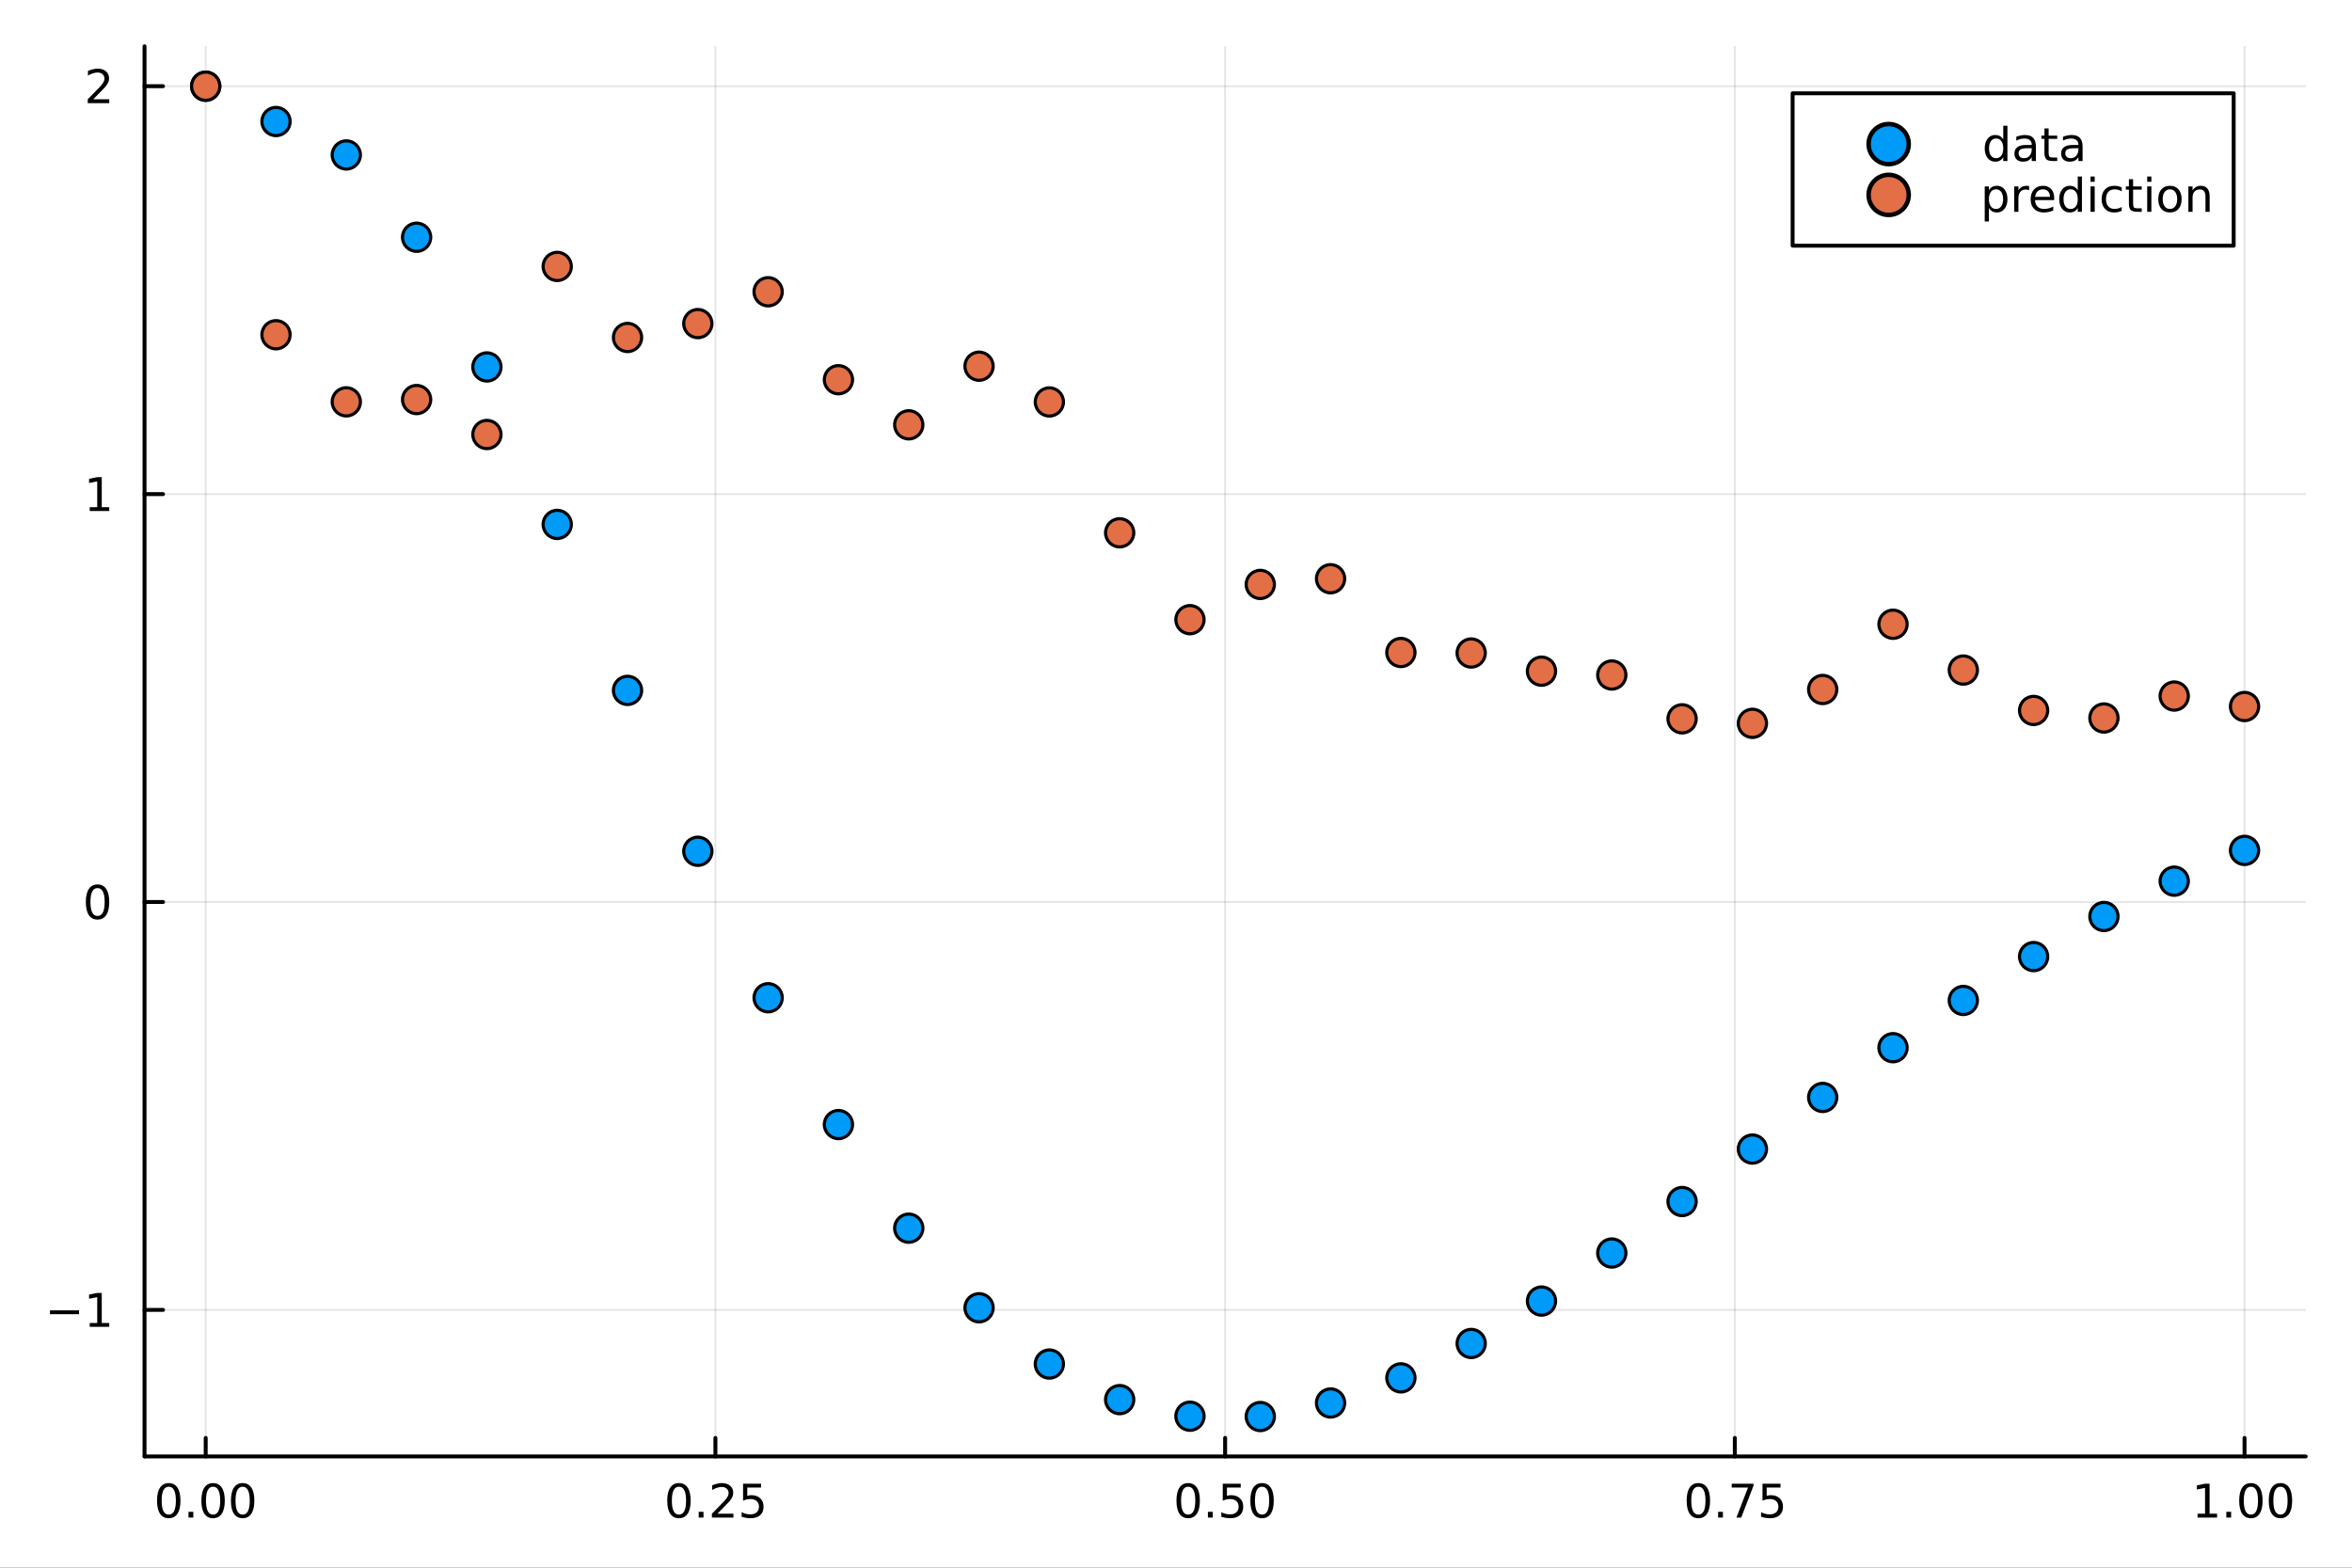 <?xml version="1.0" encoding="utf-8"?>
<svg xmlns="http://www.w3.org/2000/svg" xmlns:xlink="http://www.w3.org/1999/xlink" width="600" height="400" viewBox="0 0 2400 1600">
<rect x="0" y="0" width="2400" height="1600" fill="#333333" stroke="none"/>
<defs>
  <clipPath id="clip820">
    <rect x="0" y="0" width="2400" height="1600"/>
  </clipPath>
</defs>
<path clip-path="url(#clip820)" d="M0 1600 L2400 1600 L2400 0 L0 0  Z" fill="#ffffff" fill-rule="evenodd" fill-opacity="1"/>
<defs>
  <clipPath id="clip821">
    <rect x="480" y="0" width="1681" height="1600"/>
  </clipPath>
</defs>
<path clip-path="url(#clip820)" d="M147.478 1486.45 L2352.76 1486.45 L2352.76 47.244 L147.478 47.244  Z" fill="#ffffff" fill-rule="evenodd" fill-opacity="1"/>
<defs>
  <clipPath id="clip822">
    <rect x="147" y="47" width="2206" height="1440"/>
  </clipPath>
</defs>
<polyline clip-path="url(#clip822)" style="stroke:#000000; stroke-linecap:round; stroke-linejoin:round; stroke-width:2; stroke-opacity:0.1; fill:none" points="209.891,1486.45 209.891,47.244 "/>
<polyline clip-path="url(#clip822)" style="stroke:#000000; stroke-linecap:round; stroke-linejoin:round; stroke-width:2; stroke-opacity:0.1; fill:none" points="730.004,1486.45 730.004,47.244 "/>
<polyline clip-path="url(#clip822)" style="stroke:#000000; stroke-linecap:round; stroke-linejoin:round; stroke-width:2; stroke-opacity:0.1; fill:none" points="1250.12,1486.45 1250.12,47.244 "/>
<polyline clip-path="url(#clip822)" style="stroke:#000000; stroke-linecap:round; stroke-linejoin:round; stroke-width:2; stroke-opacity:0.1; fill:none" points="1770.23,1486.45 1770.23,47.244 "/>
<polyline clip-path="url(#clip822)" style="stroke:#000000; stroke-linecap:round; stroke-linejoin:round; stroke-width:2; stroke-opacity:0.1; fill:none" points="2290.34,1486.45 2290.34,47.244 "/>
<polyline clip-path="url(#clip822)" style="stroke:#000000; stroke-linecap:round; stroke-linejoin:round; stroke-width:2; stroke-opacity:0.1; fill:none" points="147.478,1336.89 2352.76,1336.89 "/>
<polyline clip-path="url(#clip822)" style="stroke:#000000; stroke-linecap:round; stroke-linejoin:round; stroke-width:2; stroke-opacity:0.1; fill:none" points="147.478,920.589 2352.76,920.589 "/>
<polyline clip-path="url(#clip822)" style="stroke:#000000; stroke-linecap:round; stroke-linejoin:round; stroke-width:2; stroke-opacity:0.1; fill:none" points="147.478,504.282 2352.76,504.282 "/>
<polyline clip-path="url(#clip822)" style="stroke:#000000; stroke-linecap:round; stroke-linejoin:round; stroke-width:2; stroke-opacity:0.1; fill:none" points="147.478,87.976 2352.76,87.976 "/>
<polyline clip-path="url(#clip820)" style="stroke:#000000; stroke-linecap:round; stroke-linejoin:round; stroke-width:4; stroke-opacity:1; fill:none" points="147.478,1486.45 2352.76,1486.45 "/>
<polyline clip-path="url(#clip820)" style="stroke:#000000; stroke-linecap:round; stroke-linejoin:round; stroke-width:4; stroke-opacity:1; fill:none" points="209.891,1486.45 209.891,1467.55 "/>
<polyline clip-path="url(#clip820)" style="stroke:#000000; stroke-linecap:round; stroke-linejoin:round; stroke-width:4; stroke-opacity:1; fill:none" points="730.004,1486.45 730.004,1467.55 "/>
<polyline clip-path="url(#clip820)" style="stroke:#000000; stroke-linecap:round; stroke-linejoin:round; stroke-width:4; stroke-opacity:1; fill:none" points="1250.12,1486.45 1250.12,1467.55 "/>
<polyline clip-path="url(#clip820)" style="stroke:#000000; stroke-linecap:round; stroke-linejoin:round; stroke-width:4; stroke-opacity:1; fill:none" points="1770.23,1486.45 1770.23,1467.55 "/>
<polyline clip-path="url(#clip820)" style="stroke:#000000; stroke-linecap:round; stroke-linejoin:round; stroke-width:4; stroke-opacity:1; fill:none" points="2290.34,1486.45 2290.34,1467.55 "/>
<path clip-path="url(#clip820)" d="M172.195 1517.37 Q168.584 1517.37 166.755 1520.93 Q164.95 1524.47 164.95 1531.6 Q164.95 1538.71 166.755 1542.27 Q168.584 1545.82 172.195 1545.82 Q175.829 1545.82 177.635 1542.27 Q179.463 1538.71 179.463 1531.6 Q179.463 1524.47 177.635 1520.93 Q175.829 1517.37 172.195 1517.37 M172.195 1513.66 Q178.005 1513.66 181.061 1518.27 Q184.139 1522.85 184.139 1531.6 Q184.139 1540.33 181.061 1544.94 Q178.005 1549.52 172.195 1549.52 Q166.385 1549.52 163.306 1544.94 Q160.251 1540.33 160.251 1531.6 Q160.251 1522.85 163.306 1518.27 Q166.385 1513.66 172.195 1513.66 Z" fill="#000000" fill-rule="nonzero" fill-opacity="1" /><path clip-path="url(#clip820)" d="M192.357 1542.97 L197.241 1542.97 L197.241 1548.85 L192.357 1548.85 L192.357 1542.97 Z" fill="#000000" fill-rule="nonzero" fill-opacity="1" /><path clip-path="url(#clip820)" d="M217.426 1517.37 Q213.815 1517.37 211.986 1520.93 Q210.181 1524.47 210.181 1531.6 Q210.181 1538.71 211.986 1542.27 Q213.815 1545.82 217.426 1545.82 Q221.06 1545.82 222.866 1542.27 Q224.695 1538.71 224.695 1531.6 Q224.695 1524.47 222.866 1520.93 Q221.06 1517.37 217.426 1517.37 M217.426 1513.66 Q223.236 1513.66 226.292 1518.27 Q229.371 1522.85 229.371 1531.6 Q229.371 1540.33 226.292 1544.94 Q223.236 1549.52 217.426 1549.52 Q211.616 1549.52 208.537 1544.94 Q205.482 1540.33 205.482 1531.6 Q205.482 1522.85 208.537 1518.27 Q211.616 1513.66 217.426 1513.66 Z" fill="#000000" fill-rule="nonzero" fill-opacity="1" /><path clip-path="url(#clip820)" d="M247.588 1517.37 Q243.977 1517.37 242.148 1520.93 Q240.343 1524.47 240.343 1531.6 Q240.343 1538.71 242.148 1542.27 Q243.977 1545.82 247.588 1545.82 Q251.222 1545.82 253.028 1542.27 Q254.856 1538.71 254.856 1531.6 Q254.856 1524.47 253.028 1520.93 Q251.222 1517.37 247.588 1517.37 M247.588 1513.66 Q253.398 1513.66 256.454 1518.27 Q259.532 1522.85 259.532 1531.6 Q259.532 1540.33 256.454 1544.94 Q253.398 1549.52 247.588 1549.52 Q241.778 1549.52 238.699 1544.94 Q235.644 1540.33 235.644 1531.6 Q235.644 1522.85 238.699 1518.27 Q241.778 1513.66 247.588 1513.66 Z" fill="#000000" fill-rule="nonzero" fill-opacity="1" /><path clip-path="url(#clip820)" d="M692.805 1517.37 Q689.194 1517.37 687.366 1520.93 Q685.56 1524.47 685.56 1531.6 Q685.56 1538.71 687.366 1542.27 Q689.194 1545.82 692.805 1545.82 Q696.44 1545.82 698.245 1542.27 Q700.074 1538.71 700.074 1531.6 Q700.074 1524.47 698.245 1520.93 Q696.44 1517.37 692.805 1517.37 M692.805 1513.66 Q698.615 1513.66 701.671 1518.27 Q704.75 1522.85 704.75 1531.6 Q704.75 1540.33 701.671 1544.94 Q698.615 1549.52 692.805 1549.52 Q686.995 1549.52 683.916 1544.94 Q680.861 1540.33 680.861 1531.6 Q680.861 1522.85 683.916 1518.27 Q686.995 1513.66 692.805 1513.66 Z" fill="#000000" fill-rule="nonzero" fill-opacity="1" /><path clip-path="url(#clip820)" d="M712.967 1542.97 L717.851 1542.97 L717.851 1548.85 L712.967 1548.85 L712.967 1542.97 Z" fill="#000000" fill-rule="nonzero" fill-opacity="1" /><path clip-path="url(#clip820)" d="M732.064 1544.91 L748.384 1544.91 L748.384 1548.85 L726.439 1548.85 L726.439 1544.91 Q729.101 1542.16 733.685 1537.53 Q738.291 1532.88 739.472 1531.53 Q741.717 1529.01 742.597 1527.27 Q743.499 1525.51 743.499 1523.82 Q743.499 1521.07 741.555 1519.33 Q739.634 1517.6 736.532 1517.6 Q734.333 1517.6 731.879 1518.36 Q729.449 1519.13 726.671 1520.68 L726.671 1515.95 Q729.495 1514.82 731.949 1514.24 Q734.402 1513.66 736.439 1513.66 Q741.81 1513.66 745.004 1516.35 Q748.199 1519.03 748.199 1523.52 Q748.199 1525.65 747.388 1527.57 Q746.601 1529.47 744.495 1532.07 Q743.916 1532.74 740.814 1535.95 Q737.712 1539.15 732.064 1544.91 Z" fill="#000000" fill-rule="nonzero" fill-opacity="1" /><path clip-path="url(#clip820)" d="M758.245 1514.29 L776.601 1514.29 L776.601 1518.22 L762.527 1518.22 L762.527 1526.7 Q763.546 1526.35 764.564 1526.19 Q765.583 1526 766.601 1526 Q772.388 1526 775.768 1529.17 Q779.147 1532.34 779.147 1537.76 Q779.147 1543.34 775.675 1546.44 Q772.203 1549.52 765.884 1549.52 Q763.708 1549.52 761.439 1549.15 Q759.194 1548.78 756.786 1548.04 L756.786 1543.34 Q758.87 1544.47 761.092 1545.03 Q763.314 1545.58 765.791 1545.58 Q769.796 1545.58 772.134 1543.48 Q774.472 1541.37 774.472 1537.76 Q774.472 1534.15 772.134 1532.04 Q769.796 1529.94 765.791 1529.94 Q763.916 1529.94 762.041 1530.35 Q760.189 1530.77 758.245 1531.65 L758.245 1514.29 Z" fill="#000000" fill-rule="nonzero" fill-opacity="1" /><path clip-path="url(#clip820)" d="M1212.42 1517.37 Q1208.81 1517.37 1206.98 1520.93 Q1205.18 1524.47 1205.18 1531.6 Q1205.18 1538.71 1206.98 1542.27 Q1208.81 1545.82 1212.42 1545.82 Q1216.05 1545.82 1217.86 1542.27 Q1219.69 1538.71 1219.69 1531.6 Q1219.69 1524.47 1217.86 1520.93 Q1216.05 1517.37 1212.42 1517.37 M1212.42 1513.66 Q1218.23 1513.66 1221.29 1518.27 Q1224.36 1522.85 1224.36 1531.6 Q1224.36 1540.33 1221.29 1544.94 Q1218.23 1549.52 1212.42 1549.52 Q1206.61 1549.52 1203.53 1544.94 Q1200.48 1540.33 1200.48 1531.6 Q1200.48 1522.85 1203.53 1518.27 Q1206.61 1513.66 1212.42 1513.66 Z" fill="#000000" fill-rule="nonzero" fill-opacity="1" /><path clip-path="url(#clip820)" d="M1232.58 1542.97 L1237.47 1542.97 L1237.47 1548.85 L1232.58 1548.85 L1232.58 1542.97 Z" fill="#000000" fill-rule="nonzero" fill-opacity="1" /><path clip-path="url(#clip820)" d="M1247.7 1514.29 L1266.05 1514.29 L1266.05 1518.22 L1251.98 1518.22 L1251.98 1526.7 Q1253 1526.35 1254.02 1526.19 Q1255.04 1526 1256.05 1526 Q1261.84 1526 1265.22 1529.17 Q1268.6 1532.34 1268.6 1537.76 Q1268.6 1543.34 1265.13 1546.44 Q1261.66 1549.52 1255.34 1549.52 Q1253.16 1549.52 1250.89 1549.15 Q1248.65 1548.78 1246.24 1548.04 L1246.24 1543.34 Q1248.32 1544.47 1250.55 1545.03 Q1252.77 1545.58 1255.24 1545.58 Q1259.25 1545.58 1261.59 1543.48 Q1263.92 1541.37 1263.92 1537.76 Q1263.92 1534.15 1261.59 1532.04 Q1259.25 1529.94 1255.24 1529.94 Q1253.37 1529.94 1251.49 1530.35 Q1249.64 1530.77 1247.7 1531.65 L1247.7 1514.29 Z" fill="#000000" fill-rule="nonzero" fill-opacity="1" /><path clip-path="url(#clip820)" d="M1287.81 1517.37 Q1284.2 1517.37 1282.37 1520.93 Q1280.57 1524.47 1280.57 1531.6 Q1280.57 1538.71 1282.37 1542.27 Q1284.2 1545.82 1287.81 1545.82 Q1291.45 1545.82 1293.25 1542.27 Q1295.08 1538.71 1295.08 1531.6 Q1295.08 1524.47 1293.25 1520.93 Q1291.45 1517.37 1287.81 1517.37 M1287.81 1513.66 Q1293.62 1513.66 1296.68 1518.27 Q1299.76 1522.85 1299.76 1531.6 Q1299.76 1540.33 1296.68 1544.94 Q1293.62 1549.52 1287.81 1549.52 Q1282 1549.52 1278.92 1544.94 Q1275.87 1540.33 1275.87 1531.6 Q1275.87 1522.85 1278.92 1518.27 Q1282 1513.66 1287.81 1513.66 Z" fill="#000000" fill-rule="nonzero" fill-opacity="1" /><path clip-path="url(#clip820)" d="M1733.03 1517.37 Q1729.42 1517.37 1727.59 1520.93 Q1725.79 1524.47 1725.79 1531.6 Q1725.79 1538.71 1727.59 1542.27 Q1729.42 1545.82 1733.03 1545.82 Q1736.67 1545.82 1738.47 1542.27 Q1740.3 1538.71 1740.3 1531.6 Q1740.3 1524.47 1738.47 1520.93 Q1736.67 1517.37 1733.03 1517.37 M1733.03 1513.66 Q1738.84 1513.66 1741.9 1518.27 Q1744.98 1522.85 1744.98 1531.6 Q1744.98 1540.33 1741.9 1544.94 Q1738.84 1549.52 1733.03 1549.52 Q1727.22 1549.52 1724.14 1544.94 Q1721.09 1540.33 1721.09 1531.6 Q1721.09 1522.85 1724.14 1518.27 Q1727.22 1513.66 1733.03 1513.66 Z" fill="#000000" fill-rule="nonzero" fill-opacity="1" /><path clip-path="url(#clip820)" d="M1753.19 1542.97 L1758.08 1542.97 L1758.08 1548.85 L1753.19 1548.85 L1753.19 1542.97 Z" fill="#000000" fill-rule="nonzero" fill-opacity="1" /><path clip-path="url(#clip820)" d="M1767.08 1514.29 L1789.3 1514.29 L1789.3 1516.28 L1776.76 1548.85 L1771.87 1548.85 L1783.68 1518.22 L1767.08 1518.22 L1767.08 1514.29 Z" fill="#000000" fill-rule="nonzero" fill-opacity="1" /><path clip-path="url(#clip820)" d="M1798.47 1514.29 L1816.83 1514.29 L1816.83 1518.22 L1802.75 1518.22 L1802.75 1526.7 Q1803.77 1526.35 1804.79 1526.19 Q1805.81 1526 1806.83 1526 Q1812.61 1526 1815.99 1529.17 Q1819.37 1532.34 1819.37 1537.76 Q1819.37 1543.34 1815.9 1546.44 Q1812.43 1549.52 1806.11 1549.52 Q1803.93 1549.52 1801.66 1549.15 Q1799.42 1548.78 1797.01 1548.04 L1797.01 1543.34 Q1799.1 1544.47 1801.32 1545.03 Q1803.54 1545.58 1806.02 1545.58 Q1810.02 1545.58 1812.36 1543.48 Q1814.7 1541.37 1814.7 1537.76 Q1814.7 1534.15 1812.36 1532.04 Q1810.02 1529.94 1806.02 1529.94 Q1804.14 1529.94 1802.27 1530.35 Q1800.41 1530.77 1798.47 1531.65 L1798.47 1514.29 Z" fill="#000000" fill-rule="nonzero" fill-opacity="1" /><path clip-path="url(#clip820)" d="M2242.41 1544.91 L2250.05 1544.91 L2250.05 1518.55 L2241.74 1520.21 L2241.74 1515.95 L2250.01 1514.29 L2254.68 1514.29 L2254.68 1544.91 L2262.32 1544.91 L2262.32 1548.85 L2242.41 1548.85 L2242.41 1544.91 Z" fill="#000000" fill-rule="nonzero" fill-opacity="1" /><path clip-path="url(#clip820)" d="M2271.77 1542.97 L2276.65 1542.97 L2276.65 1548.85 L2271.77 1548.85 L2271.77 1542.97 Z" fill="#000000" fill-rule="nonzero" fill-opacity="1" /><path clip-path="url(#clip820)" d="M2296.84 1517.37 Q2293.22 1517.37 2291.4 1520.93 Q2289.59 1524.47 2289.59 1531.6 Q2289.59 1538.71 2291.4 1542.27 Q2293.22 1545.82 2296.84 1545.82 Q2300.47 1545.82 2302.28 1542.27 Q2304.1 1538.71 2304.1 1531.6 Q2304.1 1524.47 2302.28 1520.93 Q2300.47 1517.37 2296.84 1517.37 M2296.84 1513.66 Q2302.65 1513.66 2305.7 1518.27 Q2308.78 1522.85 2308.78 1531.6 Q2308.78 1540.33 2305.7 1544.94 Q2302.65 1549.52 2296.84 1549.52 Q2291.03 1549.52 2287.95 1544.94 Q2284.89 1540.33 2284.89 1531.6 Q2284.89 1522.85 2287.95 1518.27 Q2291.03 1513.66 2296.84 1513.66 Z" fill="#000000" fill-rule="nonzero" fill-opacity="1" /><path clip-path="url(#clip820)" d="M2327 1517.37 Q2323.39 1517.37 2321.56 1520.93 Q2319.75 1524.47 2319.75 1531.6 Q2319.75 1538.71 2321.56 1542.27 Q2323.39 1545.82 2327 1545.82 Q2330.63 1545.82 2332.44 1542.27 Q2334.27 1538.71 2334.27 1531.6 Q2334.27 1524.47 2332.44 1520.93 Q2330.63 1517.37 2327 1517.37 M2327 1513.66 Q2332.81 1513.66 2335.86 1518.27 Q2338.94 1522.85 2338.94 1531.6 Q2338.94 1540.33 2335.86 1544.94 Q2332.81 1549.52 2327 1549.52 Q2321.19 1549.52 2318.11 1544.94 Q2315.05 1540.33 2315.05 1531.6 Q2315.05 1522.85 2318.11 1518.27 Q2321.19 1513.66 2327 1513.66 Z" fill="#000000" fill-rule="nonzero" fill-opacity="1" /><polyline clip-path="url(#clip820)" style="stroke:#000000; stroke-linecap:round; stroke-linejoin:round; stroke-width:4; stroke-opacity:1; fill:none" points="147.478,1486.45 147.478,47.244 "/>
<polyline clip-path="url(#clip820)" style="stroke:#000000; stroke-linecap:round; stroke-linejoin:round; stroke-width:4; stroke-opacity:1; fill:none" points="147.478,1336.89 166.376,1336.89 "/>
<polyline clip-path="url(#clip820)" style="stroke:#000000; stroke-linecap:round; stroke-linejoin:round; stroke-width:4; stroke-opacity:1; fill:none" points="147.478,920.589 166.376,920.589 "/>
<polyline clip-path="url(#clip820)" style="stroke:#000000; stroke-linecap:round; stroke-linejoin:round; stroke-width:4; stroke-opacity:1; fill:none" points="147.478,504.282 166.376,504.282 "/>
<polyline clip-path="url(#clip820)" style="stroke:#000000; stroke-linecap:round; stroke-linejoin:round; stroke-width:4; stroke-opacity:1; fill:none" points="147.478,87.976 166.376,87.976 "/>
<path clip-path="url(#clip820)" d="M50.992 1337.35 L80.668 1337.35 L80.668 1341.28 L50.992 1341.28 L50.992 1337.35 Z" fill="#000000" fill-rule="nonzero" fill-opacity="1" /><path clip-path="url(#clip820)" d="M91.571 1350.24 L99.21 1350.24 L99.21 1323.87 L90.899 1325.54 L90.899 1321.28 L99.163 1319.61 L103.839 1319.61 L103.839 1350.24 L111.478 1350.24 L111.478 1354.17 L91.571 1354.17 L91.571 1350.24 Z" fill="#000000" fill-rule="nonzero" fill-opacity="1" /><path clip-path="url(#clip820)" d="M99.534 906.387 Q95.922 906.387 94.094 909.952 Q92.288 913.494 92.288 920.623 Q92.288 927.73 94.094 931.295 Q95.922 934.836 99.534 934.836 Q103.168 934.836 104.973 931.295 Q106.802 927.73 106.802 920.623 Q106.802 913.494 104.973 909.952 Q103.168 906.387 99.534 906.387 M99.534 902.684 Q105.344 902.684 108.399 907.29 Q111.478 911.873 111.478 920.623 Q111.478 929.35 108.399 933.957 Q105.344 938.54 99.534 938.54 Q93.723 938.54 90.645 933.957 Q87.589 929.35 87.589 920.623 Q87.589 911.873 90.645 907.29 Q93.723 902.684 99.534 902.684 Z" fill="#000000" fill-rule="nonzero" fill-opacity="1" /><path clip-path="url(#clip820)" d="M91.571 517.627 L99.21 517.627 L99.21 491.262 L90.899 492.928 L90.899 488.669 L99.163 487.002 L103.839 487.002 L103.839 517.627 L111.478 517.627 L111.478 521.562 L91.571 521.562 L91.571 517.627 Z" fill="#000000" fill-rule="nonzero" fill-opacity="1" /><path clip-path="url(#clip820)" d="M95.159 101.321 L111.478 101.321 L111.478 105.256 L89.534 105.256 L89.534 101.321 Q92.196 98.567 96.779 93.937 Q101.385 89.284 102.566 87.942 Q104.811 85.418 105.691 83.682 Q106.594 81.923 106.594 80.233 Q106.594 77.479 104.649 75.743 Q102.728 74.006 99.626 74.006 Q97.427 74.006 94.973 74.77 Q92.543 75.534 89.765 77.085 L89.765 72.363 Q92.589 71.229 95.043 70.65 Q97.496 70.071 99.534 70.071 Q104.904 70.071 108.098 72.757 Q111.293 75.442 111.293 79.932 Q111.293 82.062 110.483 83.983 Q109.696 85.881 107.589 88.474 Q107.01 89.145 103.909 92.363 Q100.807 95.557 95.159 101.321 Z" fill="#000000" fill-rule="nonzero" fill-opacity="1" /><circle clip-path="url(#clip822)" cx="209.891" cy="87.976" r="14.4" fill="#009af9" fill-rule="evenodd" fill-opacity="1" stroke="#000000" stroke-opacity="1" stroke-width="3.2"/>
<circle clip-path="url(#clip822)" cx="281.631" cy="124.026" r="14.4" fill="#009af9" fill-rule="evenodd" fill-opacity="1" stroke="#000000" stroke-opacity="1" stroke-width="3.2"/>
<circle clip-path="url(#clip822)" cx="353.371" cy="158.147" r="14.4" fill="#009af9" fill-rule="evenodd" fill-opacity="1" stroke="#000000" stroke-opacity="1" stroke-width="3.2"/>
<circle clip-path="url(#clip822)" cx="425.111" cy="242.13" r="14.4" fill="#009af9" fill-rule="evenodd" fill-opacity="1" stroke="#000000" stroke-opacity="1" stroke-width="3.2"/>
<circle clip-path="url(#clip822)" cx="496.85" cy="374.495" r="14.4" fill="#009af9" fill-rule="evenodd" fill-opacity="1" stroke="#000000" stroke-opacity="1" stroke-width="3.2"/>
<circle clip-path="url(#clip822)" cx="568.59" cy="535.214" r="14.4" fill="#009af9" fill-rule="evenodd" fill-opacity="1" stroke="#000000" stroke-opacity="1" stroke-width="3.2"/>
<circle clip-path="url(#clip822)" cx="640.33" cy="704.613" r="14.4" fill="#009af9" fill-rule="evenodd" fill-opacity="1" stroke="#000000" stroke-opacity="1" stroke-width="3.2"/>
<circle clip-path="url(#clip822)" cx="712.069" cy="868.82" r="14.4" fill="#009af9" fill-rule="evenodd" fill-opacity="1" stroke="#000000" stroke-opacity="1" stroke-width="3.2"/>
<circle clip-path="url(#clip822)" cx="783.809" cy="1018.31" r="14.4" fill="#009af9" fill-rule="evenodd" fill-opacity="1" stroke="#000000" stroke-opacity="1" stroke-width="3.2"/>
<circle clip-path="url(#clip822)" cx="855.549" cy="1147.73" r="14.4" fill="#009af9" fill-rule="evenodd" fill-opacity="1" stroke="#000000" stroke-opacity="1" stroke-width="3.2"/>
<circle clip-path="url(#clip822)" cx="927.288" cy="1253.49" r="14.4" fill="#009af9" fill-rule="evenodd" fill-opacity="1" stroke="#000000" stroke-opacity="1" stroke-width="3.2"/>
<circle clip-path="url(#clip822)" cx="999.028" cy="1334.72" r="14.4" fill="#009af9" fill-rule="evenodd" fill-opacity="1" stroke="#000000" stroke-opacity="1" stroke-width="3.2"/>
<circle clip-path="url(#clip822)" cx="1070.77" cy="1392.14" r="14.4" fill="#009af9" fill-rule="evenodd" fill-opacity="1" stroke="#000000" stroke-opacity="1" stroke-width="3.2"/>
<circle clip-path="url(#clip822)" cx="1142.51" cy="1428.46" r="14.4" fill="#009af9" fill-rule="evenodd" fill-opacity="1" stroke="#000000" stroke-opacity="1" stroke-width="3.2"/>
<circle clip-path="url(#clip822)" cx="1214.25" cy="1445.39" r="14.4" fill="#009af9" fill-rule="evenodd" fill-opacity="1" stroke="#000000" stroke-opacity="1" stroke-width="3.2"/>
<circle clip-path="url(#clip822)" cx="1285.99" cy="1445.72" r="14.4" fill="#009af9" fill-rule="evenodd" fill-opacity="1" stroke="#000000" stroke-opacity="1" stroke-width="3.2"/>
<circle clip-path="url(#clip822)" cx="1357.73" cy="1431.9" r="14.4" fill="#009af9" fill-rule="evenodd" fill-opacity="1" stroke="#000000" stroke-opacity="1" stroke-width="3.2"/>
<circle clip-path="url(#clip822)" cx="1429.47" cy="1406.26" r="14.4" fill="#009af9" fill-rule="evenodd" fill-opacity="1" stroke="#000000" stroke-opacity="1" stroke-width="3.2"/>
<circle clip-path="url(#clip822)" cx="1501.21" cy="1371.17" r="14.4" fill="#009af9" fill-rule="evenodd" fill-opacity="1" stroke="#000000" stroke-opacity="1" stroke-width="3.2"/>
<circle clip-path="url(#clip822)" cx="1572.95" cy="1327.87" r="14.4" fill="#009af9" fill-rule="evenodd" fill-opacity="1" stroke="#000000" stroke-opacity="1" stroke-width="3.2"/>
<circle clip-path="url(#clip822)" cx="1644.69" cy="1278.82" r="14.4" fill="#009af9" fill-rule="evenodd" fill-opacity="1" stroke="#000000" stroke-opacity="1" stroke-width="3.2"/>
<circle clip-path="url(#clip822)" cx="1716.42" cy="1226.3" r="14.4" fill="#009af9" fill-rule="evenodd" fill-opacity="1" stroke="#000000" stroke-opacity="1" stroke-width="3.2"/>
<circle clip-path="url(#clip822)" cx="1788.16" cy="1172.74" r="14.4" fill="#009af9" fill-rule="evenodd" fill-opacity="1" stroke="#000000" stroke-opacity="1" stroke-width="3.2"/>
<circle clip-path="url(#clip822)" cx="1859.9" cy="1120.05" r="14.4" fill="#009af9" fill-rule="evenodd" fill-opacity="1" stroke="#000000" stroke-opacity="1" stroke-width="3.2"/>
<circle clip-path="url(#clip822)" cx="1931.64" cy="1069.28" r="14.4" fill="#009af9" fill-rule="evenodd" fill-opacity="1" stroke="#000000" stroke-opacity="1" stroke-width="3.2"/>
<circle clip-path="url(#clip822)" cx="2003.38" cy="1021.06" r="14.4" fill="#009af9" fill-rule="evenodd" fill-opacity="1" stroke="#000000" stroke-opacity="1" stroke-width="3.2"/>
<circle clip-path="url(#clip822)" cx="2075.12" cy="976.295" r="14.4" fill="#009af9" fill-rule="evenodd" fill-opacity="1" stroke="#000000" stroke-opacity="1" stroke-width="3.2"/>
<circle clip-path="url(#clip822)" cx="2146.86" cy="935.378" r="14.4" fill="#009af9" fill-rule="evenodd" fill-opacity="1" stroke="#000000" stroke-opacity="1" stroke-width="3.2"/>
<circle clip-path="url(#clip822)" cx="2218.6" cy="899.315" r="14.4" fill="#009af9" fill-rule="evenodd" fill-opacity="1" stroke="#000000" stroke-opacity="1" stroke-width="3.2"/>
<circle clip-path="url(#clip822)" cx="2290.34" cy="867.939" r="14.4" fill="#009af9" fill-rule="evenodd" fill-opacity="1" stroke="#000000" stroke-opacity="1" stroke-width="3.2"/>
<circle clip-path="url(#clip822)" cx="209.891" cy="87.976" r="14.4" fill="#e26f46" fill-rule="evenodd" fill-opacity="1" stroke="#000000" stroke-opacity="1" stroke-width="3.2"/>
<circle clip-path="url(#clip822)" cx="281.631" cy="341.64" r="14.4" fill="#e26f46" fill-rule="evenodd" fill-opacity="1" stroke="#000000" stroke-opacity="1" stroke-width="3.2"/>
<circle clip-path="url(#clip822)" cx="353.371" cy="410.12" r="14.4" fill="#e26f46" fill-rule="evenodd" fill-opacity="1" stroke="#000000" stroke-opacity="1" stroke-width="3.2"/>
<circle clip-path="url(#clip822)" cx="425.111" cy="407.78" r="14.4" fill="#e26f46" fill-rule="evenodd" fill-opacity="1" stroke="#000000" stroke-opacity="1" stroke-width="3.2"/>
<circle clip-path="url(#clip822)" cx="496.85" cy="443.448" r="14.4" fill="#e26f46" fill-rule="evenodd" fill-opacity="1" stroke="#000000" stroke-opacity="1" stroke-width="3.2"/>
<circle clip-path="url(#clip822)" cx="568.59" cy="271.929" r="14.4" fill="#e26f46" fill-rule="evenodd" fill-opacity="1" stroke="#000000" stroke-opacity="1" stroke-width="3.2"/>
<circle clip-path="url(#clip822)" cx="640.33" cy="344.431" r="14.4" fill="#e26f46" fill-rule="evenodd" fill-opacity="1" stroke="#000000" stroke-opacity="1" stroke-width="3.2"/>
<circle clip-path="url(#clip822)" cx="712.069" cy="330.257" r="14.4" fill="#e26f46" fill-rule="evenodd" fill-opacity="1" stroke="#000000" stroke-opacity="1" stroke-width="3.2"/>
<circle clip-path="url(#clip822)" cx="783.809" cy="297.779" r="14.4" fill="#e26f46" fill-rule="evenodd" fill-opacity="1" stroke="#000000" stroke-opacity="1" stroke-width="3.2"/>
<circle clip-path="url(#clip822)" cx="855.549" cy="387.543" r="14.4" fill="#e26f46" fill-rule="evenodd" fill-opacity="1" stroke="#000000" stroke-opacity="1" stroke-width="3.2"/>
<circle clip-path="url(#clip822)" cx="927.288" cy="433.579" r="14.4" fill="#e26f46" fill-rule="evenodd" fill-opacity="1" stroke="#000000" stroke-opacity="1" stroke-width="3.2"/>
<circle clip-path="url(#clip822)" cx="999.028" cy="373.75" r="14.4" fill="#e26f46" fill-rule="evenodd" fill-opacity="1" stroke="#000000" stroke-opacity="1" stroke-width="3.2"/>
<circle clip-path="url(#clip822)" cx="1070.77" cy="410.224" r="14.4" fill="#e26f46" fill-rule="evenodd" fill-opacity="1" stroke="#000000" stroke-opacity="1" stroke-width="3.2"/>
<circle clip-path="url(#clip822)" cx="1142.51" cy="543.784" r="14.4" fill="#e26f46" fill-rule="evenodd" fill-opacity="1" stroke="#000000" stroke-opacity="1" stroke-width="3.2"/>
<circle clip-path="url(#clip822)" cx="1214.25" cy="632.442" r="14.4" fill="#e26f46" fill-rule="evenodd" fill-opacity="1" stroke="#000000" stroke-opacity="1" stroke-width="3.2"/>
<circle clip-path="url(#clip822)" cx="1285.99" cy="596.481" r="14.4" fill="#e26f46" fill-rule="evenodd" fill-opacity="1" stroke="#000000" stroke-opacity="1" stroke-width="3.2"/>
<circle clip-path="url(#clip822)" cx="1357.73" cy="590.654" r="14.4" fill="#e26f46" fill-rule="evenodd" fill-opacity="1" stroke="#000000" stroke-opacity="1" stroke-width="3.2"/>
<circle clip-path="url(#clip822)" cx="1429.47" cy="665.94" r="14.4" fill="#e26f46" fill-rule="evenodd" fill-opacity="1" stroke="#000000" stroke-opacity="1" stroke-width="3.2"/>
<circle clip-path="url(#clip822)" cx="1501.21" cy="666.471" r="14.4" fill="#e26f46" fill-rule="evenodd" fill-opacity="1" stroke="#000000" stroke-opacity="1" stroke-width="3.2"/>
<circle clip-path="url(#clip822)" cx="1572.95" cy="685.006" r="14.4" fill="#e26f46" fill-rule="evenodd" fill-opacity="1" stroke="#000000" stroke-opacity="1" stroke-width="3.2"/>
<circle clip-path="url(#clip822)" cx="1644.69" cy="688.923" r="14.4" fill="#e26f46" fill-rule="evenodd" fill-opacity="1" stroke="#000000" stroke-opacity="1" stroke-width="3.2"/>
<circle clip-path="url(#clip822)" cx="1716.42" cy="733.642" r="14.4" fill="#e26f46" fill-rule="evenodd" fill-opacity="1" stroke="#000000" stroke-opacity="1" stroke-width="3.2"/>
<circle clip-path="url(#clip822)" cx="1788.16" cy="738.243" r="14.4" fill="#e26f46" fill-rule="evenodd" fill-opacity="1" stroke="#000000" stroke-opacity="1" stroke-width="3.2"/>
<circle clip-path="url(#clip822)" cx="1859.9" cy="703.703" r="14.4" fill="#e26f46" fill-rule="evenodd" fill-opacity="1" stroke="#000000" stroke-opacity="1" stroke-width="3.2"/>
<circle clip-path="url(#clip822)" cx="1931.64" cy="637.108" r="14.4" fill="#e26f46" fill-rule="evenodd" fill-opacity="1" stroke="#000000" stroke-opacity="1" stroke-width="3.2"/>
<circle clip-path="url(#clip822)" cx="2003.38" cy="683.873" r="14.4" fill="#e26f46" fill-rule="evenodd" fill-opacity="1" stroke="#000000" stroke-opacity="1" stroke-width="3.2"/>
<circle clip-path="url(#clip822)" cx="2075.12" cy="725.098" r="14.4" fill="#e26f46" fill-rule="evenodd" fill-opacity="1" stroke="#000000" stroke-opacity="1" stroke-width="3.2"/>
<circle clip-path="url(#clip822)" cx="2146.86" cy="732.79" r="14.4" fill="#e26f46" fill-rule="evenodd" fill-opacity="1" stroke="#000000" stroke-opacity="1" stroke-width="3.2"/>
<circle clip-path="url(#clip822)" cx="2218.6" cy="710.395" r="14.4" fill="#e26f46" fill-rule="evenodd" fill-opacity="1" stroke="#000000" stroke-opacity="1" stroke-width="3.2"/>
<circle clip-path="url(#clip822)" cx="2290.34" cy="721.081" r="14.4" fill="#e26f46" fill-rule="evenodd" fill-opacity="1" stroke="#000000" stroke-opacity="1" stroke-width="3.2"/>
<path clip-path="url(#clip820)" d="M1829.21 250.738 L2279.25 250.738 L2279.25 95.218 L1829.21 95.218  Z" fill="#ffffff" fill-rule="evenodd" fill-opacity="1"/>
<polyline clip-path="url(#clip820)" style="stroke:#000000; stroke-linecap:round; stroke-linejoin:round; stroke-width:4; stroke-opacity:1; fill:none" points="1829.21,250.738 2279.25,250.738 2279.25,95.218 1829.21,95.218 1829.21,250.738 "/>
<circle clip-path="url(#clip820)" cx="1927.22" cy="147.058" r="20.48" fill="#009af9" fill-rule="evenodd" fill-opacity="1" stroke="#000000" stroke-opacity="1" stroke-width="4.551"/>
<path clip-path="url(#clip820)" d="M2044.14 142.347 L2044.14 128.319 L2048.4 128.319 L2048.4 164.338 L2044.14 164.338 L2044.14 160.449 Q2042.8 162.763 2040.74 163.898 Q2038.7 165.009 2035.83 165.009 Q2031.13 165.009 2028.17 161.259 Q2025.23 157.509 2025.23 151.398 Q2025.23 145.287 2028.17 141.537 Q2031.13 137.787 2035.83 137.787 Q2038.7 137.787 2040.74 138.921 Q2042.8 140.032 2044.14 142.347 M2029.63 151.398 Q2029.63 156.097 2031.55 158.782 Q2033.49 161.444 2036.87 161.444 Q2040.25 161.444 2042.2 158.782 Q2044.14 156.097 2044.14 151.398 Q2044.14 146.699 2042.2 144.037 Q2040.25 141.352 2036.87 141.352 Q2033.49 141.352 2031.55 144.037 Q2029.63 146.699 2029.63 151.398 Z" fill="#000000" fill-rule="nonzero" fill-opacity="1" /><path clip-path="url(#clip820)" d="M2068.96 151.305 Q2063.8 151.305 2061.8 152.486 Q2059.81 153.666 2059.81 156.514 Q2059.81 158.782 2061.3 160.125 Q2062.8 161.444 2065.37 161.444 Q2068.91 161.444 2071.04 158.944 Q2073.19 156.421 2073.19 152.254 L2073.19 151.305 L2068.96 151.305 M2077.45 149.546 L2077.45 164.338 L2073.19 164.338 L2073.19 160.402 Q2071.74 162.763 2069.56 163.898 Q2067.38 165.009 2064.24 165.009 Q2060.25 165.009 2057.89 162.787 Q2055.55 160.541 2055.55 156.791 Q2055.55 152.416 2058.47 150.194 Q2061.41 147.972 2067.22 147.972 L2073.19 147.972 L2073.19 147.555 Q2073.19 144.615 2071.25 143.018 Q2069.33 141.398 2065.83 141.398 Q2063.61 141.398 2061.5 141.93 Q2059.4 142.463 2057.45 143.527 L2057.45 139.592 Q2059.79 138.69 2061.99 138.25 Q2064.19 137.787 2066.27 137.787 Q2071.9 137.787 2074.68 140.703 Q2077.45 143.62 2077.45 149.546 Z" fill="#000000" fill-rule="nonzero" fill-opacity="1" /><path clip-path="url(#clip820)" d="M2090.44 131.051 L2090.44 138.412 L2099.21 138.412 L2099.21 141.722 L2090.44 141.722 L2090.44 155.796 Q2090.44 158.967 2091.3 159.87 Q2092.17 160.773 2094.84 160.773 L2099.21 160.773 L2099.21 164.338 L2094.84 164.338 Q2089.91 164.338 2088.03 162.509 Q2086.16 160.657 2086.16 155.796 L2086.16 141.722 L2083.03 141.722 L2083.03 138.412 L2086.16 138.412 L2086.16 131.051 L2090.44 131.051 Z" fill="#000000" fill-rule="nonzero" fill-opacity="1" /><path clip-path="url(#clip820)" d="M2116.6 151.305 Q2111.43 151.305 2109.44 152.486 Q2107.45 153.666 2107.45 156.514 Q2107.45 158.782 2108.93 160.125 Q2110.44 161.444 2113.01 161.444 Q2116.55 161.444 2118.68 158.944 Q2120.83 156.421 2120.83 152.254 L2120.83 151.305 L2116.6 151.305 M2125.09 149.546 L2125.09 164.338 L2120.83 164.338 L2120.83 160.402 Q2119.37 162.763 2117.2 163.898 Q2115.02 165.009 2111.87 165.009 Q2107.89 165.009 2105.53 162.787 Q2103.19 160.541 2103.19 156.791 Q2103.19 152.416 2106.11 150.194 Q2109.05 147.972 2114.86 147.972 L2120.83 147.972 L2120.83 147.555 Q2120.83 144.615 2118.89 143.018 Q2116.97 141.398 2113.47 141.398 Q2111.25 141.398 2109.14 141.93 Q2107.04 142.463 2105.09 143.527 L2105.09 139.592 Q2107.43 138.69 2109.63 138.25 Q2111.83 137.787 2113.91 137.787 Q2119.54 137.787 2122.31 140.703 Q2125.09 143.62 2125.09 149.546 Z" fill="#000000" fill-rule="nonzero" fill-opacity="1" /><circle clip-path="url(#clip820)" cx="1927.22" cy="198.898" r="20.48" fill="#e26f46" fill-rule="evenodd" fill-opacity="1" stroke="#000000" stroke-opacity="1" stroke-width="4.551"/>
<path clip-path="url(#clip820)" d="M2029.51 212.289 L2029.51 226.039 L2025.23 226.039 L2025.23 190.252 L2029.51 190.252 L2029.51 194.187 Q2030.86 191.872 2032.89 190.761 Q2034.95 189.627 2037.8 189.627 Q2042.52 189.627 2045.46 193.377 Q2048.43 197.127 2048.43 203.238 Q2048.43 209.349 2045.46 213.099 Q2042.52 216.849 2037.8 216.849 Q2034.95 216.849 2032.89 215.738 Q2030.86 214.603 2029.51 212.289 M2044 203.238 Q2044 198.539 2042.06 195.877 Q2040.14 193.192 2036.76 193.192 Q2033.38 193.192 2031.43 195.877 Q2029.51 198.539 2029.51 203.238 Q2029.51 207.937 2031.43 210.622 Q2033.38 213.284 2036.76 213.284 Q2040.14 213.284 2042.06 210.622 Q2044 207.937 2044 203.238 Z" fill="#000000" fill-rule="nonzero" fill-opacity="1" /><path clip-path="url(#clip820)" d="M2070.51 194.233 Q2069.79 193.817 2068.93 193.631 Q2068.1 193.423 2067.08 193.423 Q2063.47 193.423 2061.53 195.784 Q2059.61 198.122 2059.61 202.52 L2059.61 216.178 L2055.32 216.178 L2055.32 190.252 L2059.61 190.252 L2059.61 194.28 Q2060.95 191.918 2063.1 190.784 Q2065.25 189.627 2068.33 189.627 Q2068.77 189.627 2069.3 189.696 Q2069.84 189.743 2070.49 189.858 L2070.51 194.233 Z" fill="#000000" fill-rule="nonzero" fill-opacity="1" /><path clip-path="url(#clip820)" d="M2096.11 202.15 L2096.11 204.233 L2076.53 204.233 Q2076.8 208.631 2079.17 210.946 Q2081.55 213.238 2085.79 213.238 Q2088.24 213.238 2090.53 212.636 Q2092.85 212.034 2095.11 210.83 L2095.11 214.858 Q2092.82 215.83 2090.42 216.34 Q2088.01 216.849 2085.53 216.849 Q2079.33 216.849 2075.69 213.238 Q2072.08 209.627 2072.08 203.469 Q2072.08 197.104 2075.51 193.377 Q2078.96 189.627 2084.79 189.627 Q2090.02 189.627 2093.05 193.006 Q2096.11 196.363 2096.11 202.15 M2091.85 200.9 Q2091.8 197.405 2089.88 195.321 Q2087.99 193.238 2084.84 193.238 Q2081.27 193.238 2079.12 195.252 Q2076.99 197.266 2076.67 200.923 L2091.85 200.9 Z" fill="#000000" fill-rule="nonzero" fill-opacity="1" /><path clip-path="url(#clip820)" d="M2120.16 194.187 L2120.16 180.159 L2124.42 180.159 L2124.42 216.178 L2120.16 216.178 L2120.16 212.289 Q2118.82 214.603 2116.76 215.738 Q2114.72 216.849 2111.85 216.849 Q2107.15 216.849 2104.19 213.099 Q2101.25 209.349 2101.25 203.238 Q2101.25 197.127 2104.19 193.377 Q2107.15 189.627 2111.85 189.627 Q2114.72 189.627 2116.76 190.761 Q2118.82 191.872 2120.16 194.187 M2105.65 203.238 Q2105.65 207.937 2107.57 210.622 Q2109.51 213.284 2112.89 213.284 Q2116.27 213.284 2118.22 210.622 Q2120.16 207.937 2120.16 203.238 Q2120.16 198.539 2118.22 195.877 Q2116.27 193.192 2112.89 193.192 Q2109.51 193.192 2107.57 195.877 Q2105.65 198.539 2105.65 203.238 Z" fill="#000000" fill-rule="nonzero" fill-opacity="1" /><path clip-path="url(#clip820)" d="M2133.19 190.252 L2137.45 190.252 L2137.45 216.178 L2133.19 216.178 L2133.19 190.252 M2133.19 180.159 L2137.45 180.159 L2137.45 185.553 L2133.19 185.553 L2133.19 180.159 Z" fill="#000000" fill-rule="nonzero" fill-opacity="1" /><path clip-path="url(#clip820)" d="M2165.02 191.247 L2165.02 195.229 Q2163.22 194.233 2161.39 193.747 Q2159.58 193.238 2157.73 193.238 Q2153.59 193.238 2151.3 195.877 Q2149 198.492 2149 203.238 Q2149 207.983 2151.3 210.622 Q2153.59 213.238 2157.73 213.238 Q2159.58 213.238 2161.39 212.752 Q2163.22 212.242 2165.02 211.247 L2165.02 215.182 Q2163.24 216.016 2161.32 216.432 Q2159.42 216.849 2157.27 216.849 Q2151.41 216.849 2147.96 213.168 Q2144.51 209.488 2144.51 203.238 Q2144.51 196.895 2147.98 193.261 Q2151.48 189.627 2157.54 189.627 Q2159.51 189.627 2161.39 190.043 Q2163.26 190.437 2165.02 191.247 Z" fill="#000000" fill-rule="nonzero" fill-opacity="1" /><path clip-path="url(#clip820)" d="M2176.64 182.891 L2176.64 190.252 L2185.42 190.252 L2185.42 193.562 L2176.64 193.562 L2176.64 207.636 Q2176.64 210.807 2177.5 211.71 Q2178.38 212.613 2181.04 212.613 L2185.42 212.613 L2185.42 216.178 L2181.04 216.178 Q2176.11 216.178 2174.23 214.349 Q2172.36 212.497 2172.36 207.636 L2172.36 193.562 L2169.23 193.562 L2169.23 190.252 L2172.36 190.252 L2172.36 182.891 L2176.64 182.891 Z" fill="#000000" fill-rule="nonzero" fill-opacity="1" /><path clip-path="url(#clip820)" d="M2191.02 190.252 L2195.28 190.252 L2195.28 216.178 L2191.02 216.178 L2191.02 190.252 M2191.02 180.159 L2195.28 180.159 L2195.28 185.553 L2191.02 185.553 L2191.02 180.159 Z" fill="#000000" fill-rule="nonzero" fill-opacity="1" /><path clip-path="url(#clip820)" d="M2214.23 193.238 Q2210.81 193.238 2208.82 195.923 Q2206.83 198.585 2206.83 203.238 Q2206.83 207.891 2208.79 210.576 Q2210.79 213.238 2214.23 213.238 Q2217.64 213.238 2219.63 210.553 Q2221.62 207.867 2221.62 203.238 Q2221.62 198.631 2219.63 195.946 Q2217.64 193.238 2214.23 193.238 M2214.23 189.627 Q2219.79 189.627 2222.96 193.238 Q2226.13 196.849 2226.13 203.238 Q2226.13 209.604 2222.96 213.238 Q2219.79 216.849 2214.23 216.849 Q2208.66 216.849 2205.48 213.238 Q2202.34 209.604 2202.34 203.238 Q2202.34 196.849 2205.48 193.238 Q2208.66 189.627 2214.23 189.627 Z" fill="#000000" fill-rule="nonzero" fill-opacity="1" /><path clip-path="url(#clip820)" d="M2254.74 200.529 L2254.74 216.178 L2250.48 216.178 L2250.48 200.668 Q2250.48 196.988 2249.05 195.159 Q2247.61 193.33 2244.74 193.33 Q2241.29 193.33 2239.3 195.53 Q2237.31 197.729 2237.31 201.525 L2237.31 216.178 L2233.03 216.178 L2233.03 190.252 L2237.31 190.252 L2237.31 194.28 Q2238.84 191.942 2240.9 190.784 Q2242.98 189.627 2245.69 189.627 Q2250.16 189.627 2252.45 192.405 Q2254.74 195.159 2254.74 200.529 Z" fill="#000000" fill-rule="nonzero" fill-opacity="1" /></svg>
